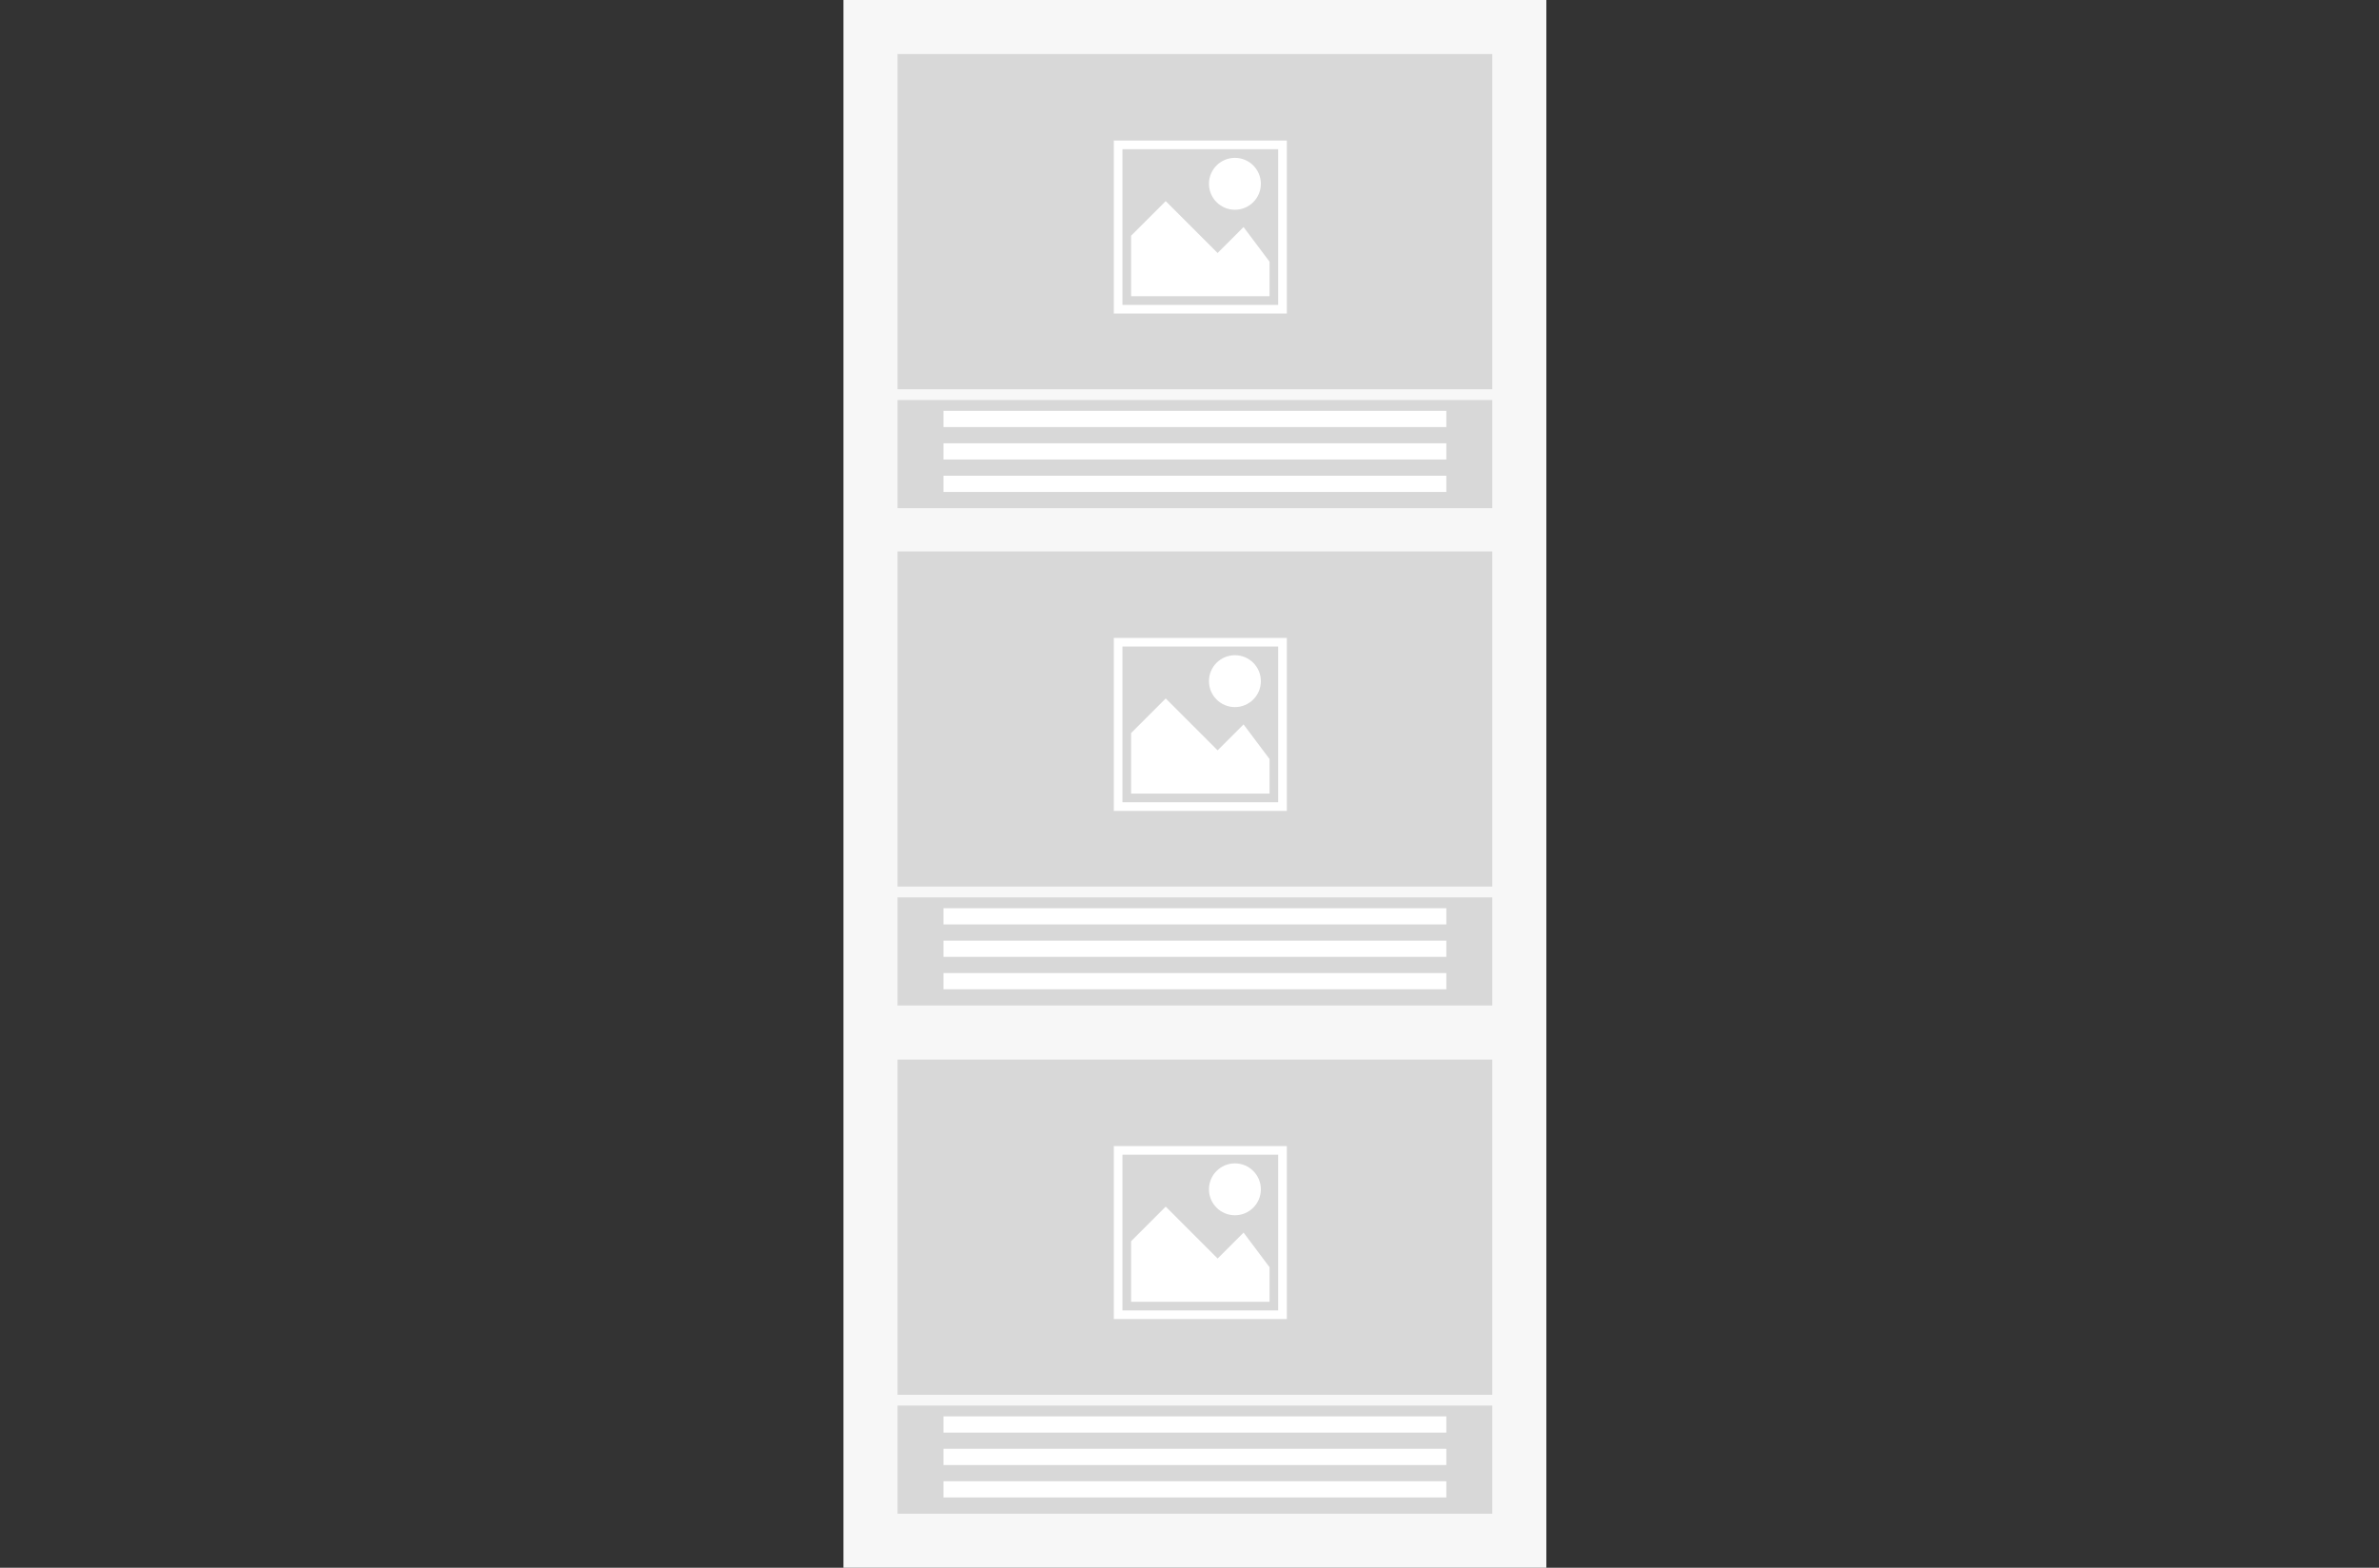 <?xml version="1.0" encoding="UTF-8"?>
<svg width="220px" height="145px" viewBox="0 0 220 145" version="1.1" xmlns="http://www.w3.org/2000/svg" xmlns:xlink="http://www.w3.org/1999/xlink">
    <rect x="0" y="0" width="220" height="145" fill="#333333" stroke="none"/>
    <!-- Generator: Sketch 46.2 (44496) - http://www.bohemiancoding.com/sketch -->
    <title>list_220</title>
    <desc>Created with Sketch.</desc>
    <defs></defs>
    <g id="Layout-Thumbnails" stroke="none" stroke-width="1" fill="none" fill-rule="evenodd">
        <g id="list_220">
            <rect id="Rectangle-2" fill="#F7F7F7" x="78" y="0" width="65" height="145"></rect>
            <g id="List-Item" transform="translate(83, 51)">
                <rect id="Rectangle-2" fill="#D8D8D8" x="0" y="0" width="55" height="31"></rect>
                <rect id="Rectangle-2" fill="#D8D8D8" x="0" y="32" width="55" height="10"></rect>
                <g id="Image" transform="translate(20, 8)" fill-rule="nonzero" fill="#FFFFFF">
                    <circle id="Oval" cx="11.2" cy="4" r="2.4"></circle>
                    <polygon id="Shape" points="14.4 11.2 12 8 9.6 10.4 4.8 5.6 1.6 8.8 1.6 14.4 14.4 14.4"></polygon>
                    <path d="M15.2,0.8 L15.2,15.2 L0.8,15.2 L0.8,0.8 L15.2,0.8 L15.2,0.8 Z M16,0 L0,0 L0,16 L16,16 L16,0 Z" id="Shape"></path>
                </g>
                <g id="Text" transform="translate(5, 33)" stroke="#FFFFFF" stroke-width="1.5" stroke-linecap="square">
                    <path d="M0,0.75 L45,0.75" id="Line"></path>
                    <path d="M0,3.75 L45,3.75" id="Line"></path>
                    <path d="M0,6.75 L45,6.75" id="Line"></path>
                </g>
            </g>
            <g id="List-Item" transform="translate(83, 5)">
                <rect id="Rectangle-2" fill="#D8D8D8" x="0" y="0" width="55" height="31"></rect>
                <rect id="Rectangle-2" fill="#D8D8D8" x="0" y="32" width="55" height="10"></rect>
                <g id="Image" transform="translate(20, 8)" fill-rule="nonzero" fill="#FFFFFF">
                    <circle id="Oval" cx="11.2" cy="4" r="2.4"></circle>
                    <polygon id="Shape" points="14.4 11.2 12 8 9.6 10.4 4.8 5.6 1.6 8.8 1.6 14.4 14.4 14.4"></polygon>
                    <path d="M15.2,0.8 L15.2,15.2 L0.8,15.2 L0.8,0.8 L15.2,0.8 L15.2,0.8 Z M16,0 L0,0 L0,16 L16,16 L16,0 Z" id="Shape"></path>
                </g>
                <g id="Text" transform="translate(5, 33)" stroke="#FFFFFF" stroke-width="1.5" stroke-linecap="square">
                    <path d="M0,0.75 L45,0.75" id="Line"></path>
                    <path d="M0,3.75 L45,3.75" id="Line"></path>
                    <path d="M0,6.75 L45,6.75" id="Line"></path>
                </g>
            </g>
            <g id="List-Item" transform="translate(83, 98)">
                <rect id="Rectangle-2" fill="#D8D8D8" x="0" y="0" width="55" height="31"></rect>
                <rect id="Rectangle-2" fill="#D8D8D8" x="0" y="32" width="55" height="10"></rect>
                <g id="Image" transform="translate(20, 8)" fill-rule="nonzero" fill="#FFFFFF">
                    <circle id="Oval" cx="11.2" cy="4" r="2.4"></circle>
                    <polygon id="Shape" points="14.4 11.2 12 8 9.6 10.4 4.8 5.6 1.6 8.8 1.6 14.4 14.4 14.4"></polygon>
                    <path d="M15.2,0.8 L15.2,15.2 L0.8,15.2 L0.8,0.8 L15.2,0.8 L15.2,0.8 Z M16,0 L0,0 L0,16 L16,16 L16,0 Z" id="Shape"></path>
                </g>
            </g>
            <g id="Text" transform="translate(88, 131)" stroke="#FFFFFF" stroke-width="1.5" stroke-linecap="square">
                <path d="M0,0.75 L45,0.75" id="Line"></path>
                <path d="M0,3.75 L45,3.75" id="Line"></path>
                <path d="M0,6.75 L45,6.75" id="Line"></path>
            </g>
        </g>
    </g>
</svg>